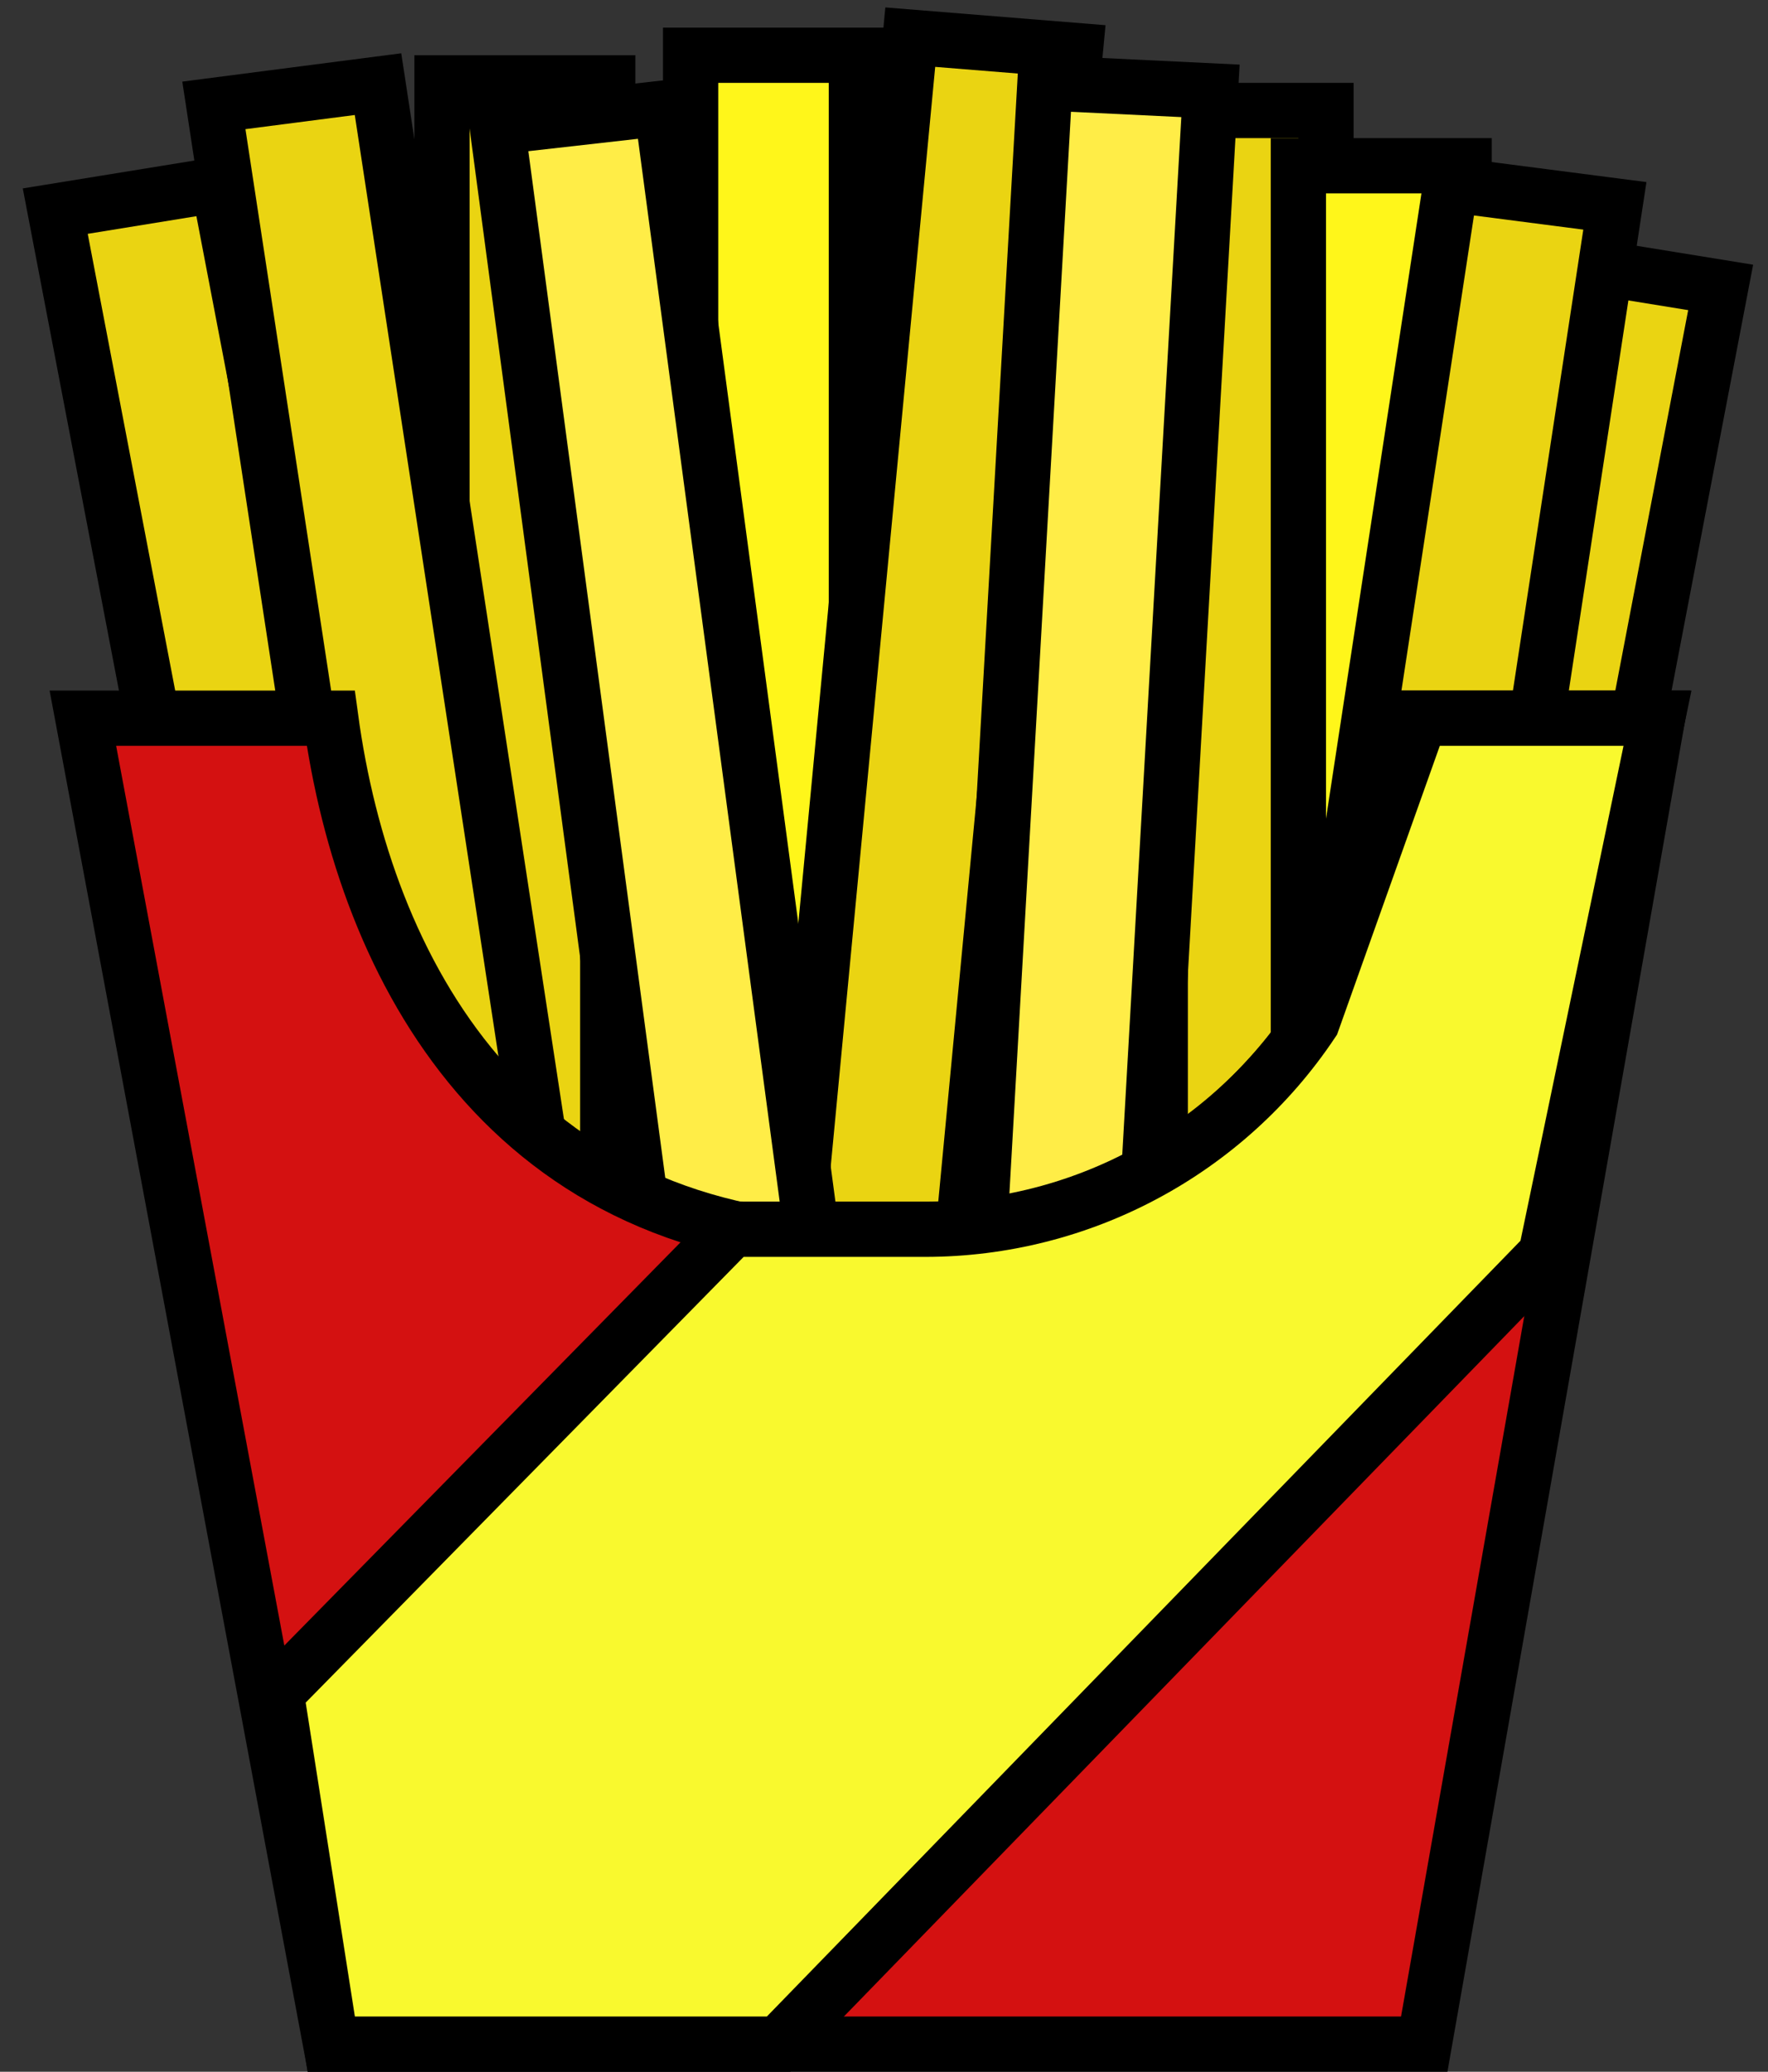 <svg width="64" height="75" viewBox="0 0 64 75" fill="none" xmlns="http://www.w3.org/2000/svg">
<rect x="0" y="0" width="64" height="75" fill="#333333" stroke="none"/>
<path d="M25 54V2H31V54H25Z" fill="#FFF61A" stroke="black" stroke-width="2"/>
<path d="M42 54V4H48V54H42Z" fill="#EAD412" stroke="black" stroke-width="2"/>
<path d="M47 55V6H53V55H47Z" fill="#FFF61A" stroke="black" stroke-width="2"/>
<path d="M47 58.414L56.377 9.446L62.286 10.405L52.909 59.374L47 58.414Z" fill="#EAD412" stroke="black" stroke-width="2"/>
<path d="M28 53.456L32.951 1.345L38.928 1.827L33.977 53.937L28 53.456Z" fill="#EAD412" stroke="black" stroke-width="2"/>
<path d="M45 55.923L52.515 6.683L58.457 7.452L50.942 56.692L45 55.923Z" fill="#EAD412" stroke="black" stroke-width="2"/>
<path d="M35 52.656L37.826 3L43.818 3.289L40.992 52.945L35 52.656Z" fill="#FFED47" stroke="black" stroke-width="2"/>
<path d="M12.245 61.145L2 7.643L7.909 6.683L18.154 60.186L12.245 61.145Z" fill="#EAD412" stroke="black" stroke-width="2"/>
<path d="M16 57V3H22V57H16Z" fill="#EAD412" stroke="black" stroke-width="2"/>
<path d="M15.68 55.825L7.742 3.815L13.684 3.046L21.622 55.056L15.68 55.825Z" fill="#EAD412" stroke="black" stroke-width="2"/>
<path d="M25.004 57.12L18 4.594L23.955 3.921L30.959 56.446L25.004 57.12Z" fill="#FFED47" stroke="black" stroke-width="2"/>
<path d="M11.972 74L3 26H11.972C13.204 35.053 18.411 45 31.5 45C44.589 45 50.5 35.053 51.556 26H60L51.556 74H11.972Z" fill="#D41111" stroke="black" stroke-width="2"/>
<path d="M26.5 44.5L10 61.294L11.991 74H28.182L55.96 45.404L60 26H51.414L47.5 37C44.376 41.686 39.117 44.5 33.486 44.5H26.5Z" fill="#F9F92E" stroke="black" stroke-width="2"/>
</svg>
